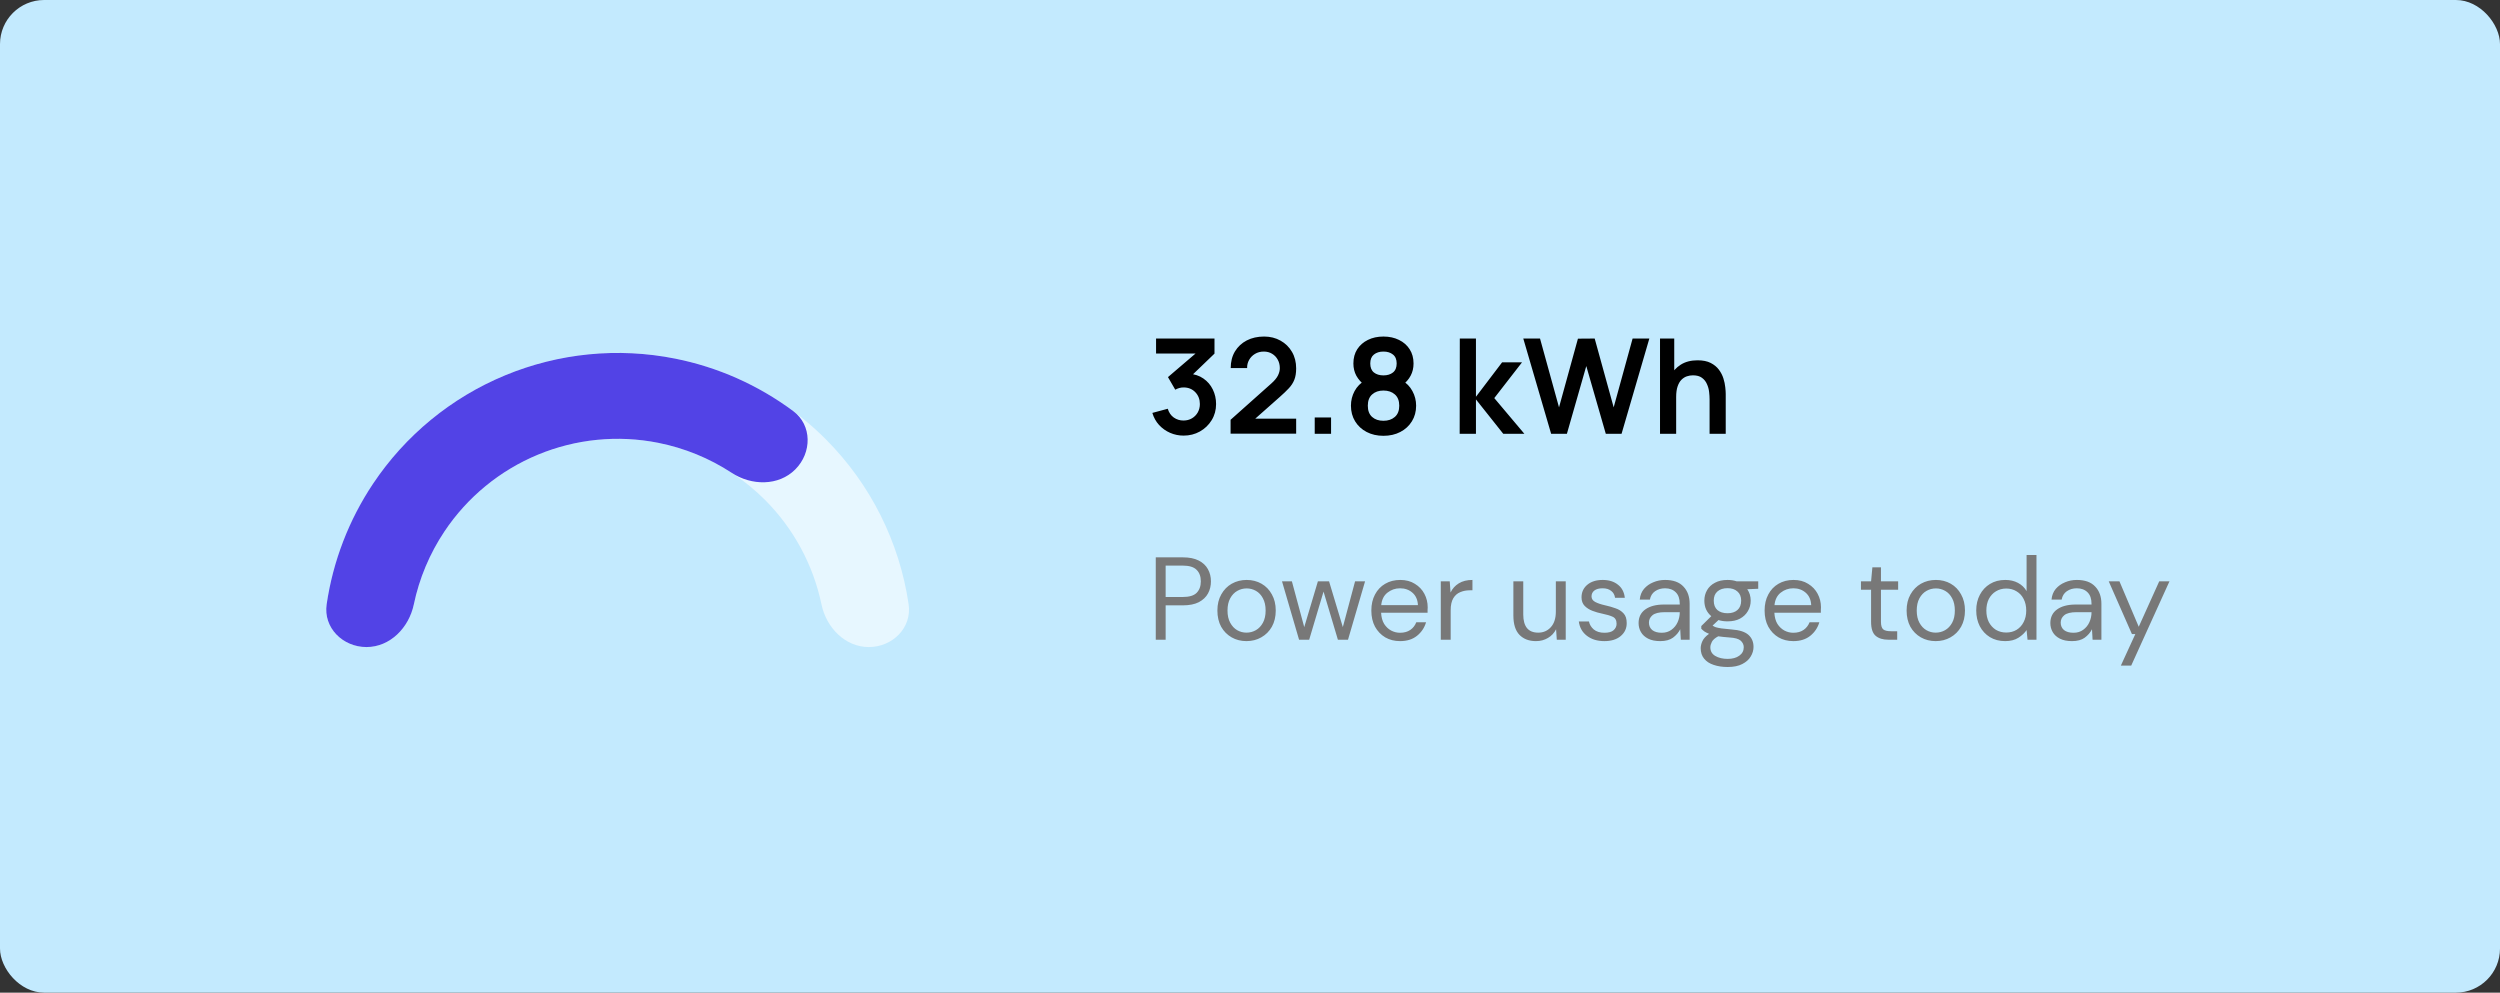 <svg width="340" height="135" viewBox="0 0 340 135" fill="none" xmlns="http://www.w3.org/2000/svg">
<rect x="0" y="0" width="340" height="135" fill="#333333" stroke="none"/>
<rect width="340" height="135" rx="6" fill="#C3EAFE"/>
<path d="M160.968 59.243C160.32 59.243 159.708 59.117 159.132 58.865C158.556 58.613 158.055 58.256 157.629 57.794C157.209 57.332 156.906 56.786 156.72 56.156L158.817 55.589C158.967 56.105 159.24 56.504 159.636 56.786C160.038 57.062 160.479 57.197 160.959 57.191C161.385 57.191 161.766 57.092 162.102 56.894C162.438 56.696 162.702 56.429 162.894 56.093C163.086 55.751 163.182 55.37 163.182 54.95C163.182 54.308 162.975 53.771 162.561 53.339C162.147 52.907 161.613 52.691 160.959 52.691C160.761 52.691 160.566 52.718 160.374 52.772C160.188 52.826 160.008 52.901 159.834 52.997L158.844 51.287L163.2 47.561L163.389 48.083H157.224V46.04H165.171V48.092L161.67 51.458L161.652 50.819C162.438 50.873 163.107 51.092 163.659 51.476C164.217 51.86 164.643 52.355 164.937 52.961C165.237 53.567 165.387 54.23 165.387 54.95C165.387 55.766 165.186 56.498 164.784 57.146C164.388 57.794 163.854 58.307 163.182 58.685C162.516 59.057 161.778 59.243 160.968 59.243ZM167.359 58.982V57.092L172.903 52.151C173.335 51.767 173.635 51.404 173.803 51.062C173.971 50.72 174.055 50.39 174.055 50.072C174.055 49.64 173.962 49.256 173.776 48.92C173.59 48.578 173.332 48.308 173.002 48.11C172.678 47.912 172.303 47.813 171.877 47.813C171.427 47.813 171.028 47.918 170.68 48.128C170.338 48.332 170.071 48.605 169.879 48.947C169.687 49.289 169.597 49.658 169.609 50.054H167.377C167.377 49.19 167.569 48.437 167.953 47.795C168.343 47.153 168.877 46.655 169.555 46.301C170.239 45.947 171.028 45.77 171.922 45.77C172.75 45.77 173.494 45.956 174.154 46.328C174.814 46.694 175.333 47.204 175.711 47.858C176.089 48.506 176.278 49.253 176.278 50.099C176.278 50.717 176.194 51.236 176.026 51.656C175.858 52.076 175.606 52.463 175.27 52.817C174.94 53.171 174.529 53.564 174.037 53.996L170.104 57.479L169.906 56.939H176.278V58.982H167.359ZM178.802 59V56.777H181.025V59H178.802ZM188.147 59.27C187.289 59.27 186.527 59.096 185.861 58.748C185.195 58.4 184.673 57.917 184.295 57.299C183.917 56.681 183.728 55.973 183.728 55.175C183.728 54.461 183.893 53.798 184.223 53.186C184.553 52.574 185.036 52.085 185.672 51.719L185.627 52.412C185.129 52.034 184.742 51.599 184.466 51.107C184.196 50.609 184.061 50.051 184.061 49.433C184.061 48.689 184.235 48.044 184.583 47.498C184.937 46.952 185.42 46.529 186.032 46.229C186.644 45.923 187.349 45.77 188.147 45.77C188.945 45.77 189.65 45.923 190.262 46.229C190.88 46.529 191.363 46.952 191.711 47.498C192.065 48.044 192.242 48.689 192.242 49.433C192.242 50.051 192.11 50.606 191.846 51.098C191.588 51.59 191.195 52.034 190.667 52.43L190.658 51.728C191.282 52.082 191.759 52.568 192.089 53.186C192.425 53.798 192.593 54.461 192.593 55.175C192.593 55.973 192.401 56.681 192.017 57.299C191.639 57.917 191.114 58.4 190.442 58.748C189.776 59.096 189.011 59.27 188.147 59.27ZM188.147 57.227C188.783 57.227 189.299 57.053 189.695 56.705C190.097 56.357 190.298 55.847 190.298 55.175C190.298 54.503 190.1 53.993 189.704 53.645C189.308 53.291 188.789 53.114 188.147 53.114C187.511 53.114 186.998 53.291 186.608 53.645C186.218 53.993 186.023 54.503 186.023 55.175C186.023 55.847 186.218 56.357 186.608 56.705C186.998 57.053 187.511 57.227 188.147 57.227ZM188.147 51.053C188.681 51.053 189.113 50.921 189.443 50.657C189.779 50.387 189.947 49.979 189.947 49.433C189.947 48.887 189.779 48.482 189.443 48.218C189.113 47.948 188.681 47.813 188.147 47.813C187.619 47.813 187.187 47.948 186.851 48.218C186.521 48.482 186.356 48.887 186.356 49.433C186.356 49.979 186.521 50.387 186.851 50.657C187.187 50.921 187.619 51.053 188.147 51.053ZM198.515 59L198.533 46.04H200.729V53.96L204.284 49.28H206.993L203.222 54.14L207.317 59H204.446L200.729 54.32V59H198.515ZM210.955 59L207.166 46.04H209.443L212.026 55.4L214.6 46.058L216.877 46.04L219.46 55.4L222.034 46.04H224.311L220.531 59H218.389L215.734 49.784L213.097 59H210.955ZM232.503 59V54.32C232.503 54.014 232.482 53.675 232.44 53.303C232.398 52.931 232.299 52.574 232.143 52.232C231.993 51.884 231.765 51.599 231.459 51.377C231.159 51.155 230.751 51.044 230.235 51.044C229.959 51.044 229.686 51.089 229.416 51.179C229.146 51.269 228.9 51.425 228.678 51.647C228.462 51.863 228.288 52.163 228.156 52.547C228.024 52.925 227.958 53.411 227.958 54.005L226.671 53.456C226.671 52.628 226.83 51.878 227.148 51.206C227.472 50.534 227.946 50 228.57 49.604C229.194 49.202 229.962 49.001 230.874 49.001C231.594 49.001 232.188 49.121 232.656 49.361C233.124 49.601 233.496 49.907 233.772 50.279C234.048 50.651 234.252 51.047 234.384 51.467C234.516 51.887 234.6 52.286 234.636 52.664C234.678 53.036 234.699 53.339 234.699 53.573V59H232.503ZM225.762 59V46.04H227.697V52.862H227.958V59H225.762Z" fill="black"/>
<path d="M157.184 87V75.8H160.864C161.739 75.8 162.459 75.944 163.024 76.232C163.589 76.52 164.005 76.909 164.272 77.4C164.549 77.891 164.688 78.445 164.688 79.064C164.688 79.672 164.555 80.221 164.288 80.712C164.021 81.203 163.605 81.597 163.04 81.896C162.475 82.184 161.749 82.328 160.864 82.328H158.528V87H157.184ZM158.528 81.192H160.832C161.728 81.192 162.363 81.005 162.736 80.632C163.12 80.248 163.312 79.725 163.312 79.064C163.312 78.392 163.12 77.869 162.736 77.496C162.363 77.112 161.728 76.92 160.832 76.92H158.528V81.192ZM169.517 87.192C168.77 87.192 168.098 87.021 167.501 86.68C166.904 86.339 166.429 85.859 166.077 85.24C165.736 84.611 165.565 83.875 165.565 83.032C165.565 82.189 165.741 81.459 166.093 80.84C166.445 80.211 166.92 79.725 167.517 79.384C168.125 79.043 168.802 78.872 169.549 78.872C170.296 78.872 170.968 79.043 171.565 79.384C172.162 79.725 172.632 80.211 172.973 80.84C173.325 81.459 173.501 82.189 173.501 83.032C173.501 83.875 173.325 84.611 172.973 85.24C172.621 85.859 172.141 86.339 171.533 86.68C170.936 87.021 170.264 87.192 169.517 87.192ZM169.517 86.04C169.976 86.04 170.402 85.928 170.797 85.704C171.192 85.48 171.512 85.144 171.757 84.696C172.002 84.248 172.125 83.693 172.125 83.032C172.125 82.371 172.002 81.816 171.757 81.368C171.522 80.92 171.208 80.584 170.813 80.36C170.418 80.136 169.997 80.024 169.549 80.024C169.09 80.024 168.664 80.136 168.269 80.36C167.874 80.584 167.554 80.92 167.309 81.368C167.064 81.816 166.941 82.371 166.941 83.032C166.941 83.693 167.064 84.248 167.309 84.696C167.554 85.144 167.869 85.48 168.253 85.704C168.648 85.928 169.069 86.04 169.517 86.04ZM176.673 87L174.353 79.064H175.697L177.377 85.288L179.233 79.064H180.753L182.625 85.288L184.289 79.064H185.649L183.329 87H181.953L180.001 80.456L178.049 87H176.673ZM190.406 87.192C189.649 87.192 188.977 87.021 188.39 86.68C187.804 86.328 187.34 85.843 186.998 85.224C186.668 84.605 186.502 83.875 186.502 83.032C186.502 82.2 186.668 81.475 186.998 80.856C187.329 80.227 187.788 79.741 188.374 79.4C188.972 79.048 189.66 78.872 190.438 78.872C191.206 78.872 191.868 79.048 192.422 79.4C192.988 79.741 193.42 80.195 193.718 80.76C194.017 81.325 194.166 81.933 194.166 82.584C194.166 82.701 194.161 82.819 194.15 82.936C194.15 83.053 194.15 83.187 194.15 83.336H187.83C187.862 83.944 188.001 84.451 188.246 84.856C188.502 85.251 188.817 85.549 189.19 85.752C189.574 85.955 189.98 86.056 190.406 86.056C190.961 86.056 191.425 85.928 191.798 85.672C192.172 85.416 192.444 85.069 192.614 84.632H193.942C193.729 85.368 193.318 85.981 192.71 86.472C192.113 86.952 191.345 87.192 190.406 87.192ZM190.406 80.008C189.766 80.008 189.196 80.205 188.694 80.6C188.204 80.984 187.921 81.549 187.846 82.296H192.838C192.806 81.581 192.561 81.021 192.102 80.616C191.644 80.211 191.078 80.008 190.406 80.008ZM195.948 87V79.064H197.164L197.276 80.584C197.521 80.061 197.894 79.645 198.396 79.336C198.897 79.027 199.516 78.872 200.252 78.872V80.28H199.884C199.414 80.28 198.982 80.365 198.588 80.536C198.193 80.696 197.878 80.973 197.644 81.368C197.409 81.763 197.292 82.307 197.292 83V87H195.948ZM208.891 87.192C207.952 87.192 207.205 86.909 206.651 86.344C206.096 85.768 205.819 84.888 205.819 83.704V79.064H207.163V83.56C207.163 85.213 207.84 86.04 209.195 86.04C209.888 86.04 210.459 85.795 210.907 85.304C211.365 84.803 211.595 84.093 211.595 83.176V79.064H212.939V87H211.723L211.627 85.576C211.381 86.077 211.013 86.472 210.523 86.76C210.043 87.048 209.499 87.192 208.891 87.192ZM218.191 87.192C217.242 87.192 216.452 86.952 215.823 86.472C215.194 85.992 214.826 85.341 214.719 84.52H216.095C216.18 84.936 216.399 85.299 216.751 85.608C217.114 85.907 217.599 86.056 218.207 86.056C218.772 86.056 219.188 85.939 219.455 85.704C219.722 85.459 219.855 85.171 219.855 84.84C219.855 84.36 219.679 84.04 219.327 83.88C218.986 83.72 218.5 83.576 217.871 83.448C217.444 83.363 217.018 83.24 216.591 83.08C216.164 82.92 215.807 82.696 215.519 82.408C215.231 82.109 215.087 81.72 215.087 81.24C215.087 80.547 215.343 79.981 215.855 79.544C216.378 79.096 217.082 78.872 217.967 78.872C218.81 78.872 219.498 79.085 220.031 79.512C220.575 79.928 220.89 80.525 220.975 81.304H219.647C219.594 80.899 219.418 80.584 219.119 80.36C218.831 80.125 218.442 80.008 217.951 80.008C217.471 80.008 217.098 80.109 216.831 80.312C216.575 80.515 216.447 80.781 216.447 81.112C216.447 81.432 216.612 81.683 216.943 81.864C217.284 82.045 217.743 82.2 218.319 82.328C218.81 82.435 219.274 82.568 219.711 82.728C220.159 82.877 220.522 83.107 220.799 83.416C221.087 83.715 221.231 84.152 221.231 84.728C221.242 85.443 220.97 86.035 220.415 86.504C219.871 86.963 219.13 87.192 218.191 87.192ZM225.791 87.192C225.13 87.192 224.58 87.08 224.143 86.856C223.706 86.632 223.38 86.333 223.167 85.96C222.954 85.587 222.847 85.181 222.847 84.744C222.847 83.933 223.156 83.309 223.775 82.872C224.394 82.435 225.236 82.216 226.303 82.216H228.447V82.12C228.447 81.427 228.266 80.904 227.903 80.552C227.54 80.189 227.055 80.008 226.447 80.008C225.924 80.008 225.471 80.141 225.087 80.408C224.714 80.664 224.479 81.043 224.383 81.544H223.007C223.06 80.968 223.252 80.483 223.583 80.088C223.924 79.693 224.346 79.395 224.847 79.192C225.348 78.979 225.882 78.872 226.447 78.872C227.556 78.872 228.388 79.171 228.943 79.768C229.508 80.355 229.791 81.139 229.791 82.12V87H228.591L228.511 85.576C228.287 86.024 227.956 86.408 227.519 86.728C227.092 87.037 226.516 87.192 225.791 87.192ZM225.999 86.056C226.511 86.056 226.948 85.923 227.311 85.656C227.684 85.389 227.967 85.043 228.159 84.616C228.351 84.189 228.447 83.741 228.447 83.272V83.256H226.415C225.626 83.256 225.066 83.395 224.735 83.672C224.415 83.939 224.255 84.275 224.255 84.68C224.255 85.096 224.404 85.432 224.703 85.688C225.012 85.933 225.444 86.056 225.999 86.056ZM234.943 84.504C234.495 84.504 234.084 84.445 233.711 84.328L232.911 85.08C233.028 85.165 233.172 85.24 233.343 85.304C233.524 85.357 233.78 85.411 234.111 85.464C234.442 85.507 234.906 85.555 235.503 85.608C236.57 85.683 237.332 85.928 237.791 86.344C238.25 86.76 238.479 87.304 238.479 87.976C238.479 88.435 238.351 88.872 238.095 89.288C237.85 89.704 237.466 90.045 236.943 90.312C236.431 90.579 235.77 90.712 234.959 90.712C234.244 90.712 233.61 90.616 233.055 90.424C232.5 90.243 232.068 89.96 231.759 89.576C231.45 89.203 231.295 88.728 231.295 88.152C231.295 87.853 231.375 87.528 231.535 87.176C231.695 86.835 231.994 86.509 232.431 86.2C232.196 86.104 231.994 86.003 231.823 85.896C231.663 85.779 231.514 85.651 231.375 85.512V85.144L232.735 83.8C232.106 83.267 231.791 82.563 231.791 81.688C231.791 81.165 231.914 80.691 232.159 80.264C232.404 79.837 232.762 79.501 233.231 79.256C233.7 79 234.271 78.872 234.943 78.872C235.402 78.872 235.818 78.936 236.191 79.064H239.119V80.072L237.631 80.136C237.94 80.584 238.095 81.101 238.095 81.688C238.095 82.211 237.967 82.685 237.711 83.112C237.466 83.539 237.108 83.88 236.639 84.136C236.18 84.381 235.615 84.504 234.943 84.504ZM234.943 83.4C235.508 83.4 235.956 83.256 236.287 82.968C236.628 82.669 236.799 82.243 236.799 81.688C236.799 81.144 236.628 80.728 236.287 80.44C235.956 80.141 235.508 79.992 234.943 79.992C234.367 79.992 233.908 80.141 233.567 80.44C233.236 80.728 233.071 81.144 233.071 81.688C233.071 82.243 233.236 82.669 233.567 82.968C233.908 83.256 234.367 83.4 234.943 83.4ZM232.607 88.024C232.607 88.557 232.831 88.952 233.279 89.208C233.727 89.475 234.287 89.608 234.959 89.608C235.62 89.608 236.148 89.464 236.543 89.176C236.948 88.888 237.151 88.504 237.151 88.024C237.151 87.683 237.012 87.384 236.735 87.128C236.458 86.883 235.946 86.739 235.199 86.696C234.612 86.653 234.106 86.6 233.679 86.536C233.242 86.771 232.954 87.021 232.815 87.288C232.676 87.565 232.607 87.811 232.607 88.024ZM243.891 87.192C243.133 87.192 242.461 87.021 241.875 86.68C241.288 86.328 240.824 85.843 240.483 85.224C240.152 84.605 239.987 83.875 239.987 83.032C239.987 82.2 240.152 81.475 240.483 80.856C240.813 80.227 241.272 79.741 241.859 79.4C242.456 79.048 243.144 78.872 243.923 78.872C244.691 78.872 245.352 79.048 245.907 79.4C246.472 79.741 246.904 80.195 247.203 80.76C247.501 81.325 247.651 81.933 247.651 82.584C247.651 82.701 247.645 82.819 247.635 82.936C247.635 83.053 247.635 83.187 247.635 83.336H241.315C241.347 83.944 241.485 84.451 241.731 84.856C241.987 85.251 242.301 85.549 242.675 85.752C243.059 85.955 243.464 86.056 243.891 86.056C244.445 86.056 244.909 85.928 245.283 85.672C245.656 85.416 245.928 85.069 246.099 84.632H247.427C247.213 85.368 246.803 85.981 246.195 86.472C245.597 86.952 244.829 87.192 243.891 87.192ZM243.891 80.008C243.251 80.008 242.68 80.205 242.179 80.6C241.688 80.984 241.405 81.549 241.331 82.296H246.323C246.291 81.581 246.045 81.021 245.587 80.616C245.128 80.211 244.563 80.008 243.891 80.008ZM256.803 87C256.077 87 255.507 86.824 255.091 86.472C254.675 86.12 254.467 85.485 254.467 84.568V80.2H253.09V79.064H254.467L254.643 77.16H255.811V79.064H258.147V80.2H255.811V84.568C255.811 85.069 255.912 85.411 256.115 85.592C256.317 85.763 256.675 85.848 257.187 85.848H258.019V87H256.803ZM263.251 87.192C262.505 87.192 261.833 87.021 261.235 86.68C260.638 86.339 260.163 85.859 259.811 85.24C259.47 84.611 259.299 83.875 259.299 83.032C259.299 82.189 259.475 81.459 259.827 80.84C260.179 80.211 260.654 79.725 261.251 79.384C261.859 79.043 262.537 78.872 263.283 78.872C264.03 78.872 264.702 79.043 265.299 79.384C265.897 79.725 266.366 80.211 266.707 80.84C267.059 81.459 267.235 82.189 267.235 83.032C267.235 83.875 267.059 84.611 266.707 85.24C266.355 85.859 265.875 86.339 265.267 86.68C264.67 87.021 263.998 87.192 263.251 87.192ZM263.251 86.04C263.71 86.04 264.137 85.928 264.531 85.704C264.926 85.48 265.246 85.144 265.491 84.696C265.737 84.248 265.859 83.693 265.859 83.032C265.859 82.371 265.737 81.816 265.491 81.368C265.257 80.92 264.942 80.584 264.547 80.36C264.153 80.136 263.731 80.024 263.283 80.024C262.825 80.024 262.398 80.136 262.003 80.36C261.609 80.584 261.289 80.92 261.043 81.368C260.798 81.816 260.675 82.371 260.675 83.032C260.675 83.693 260.798 84.248 261.043 84.696C261.289 85.144 261.603 85.48 261.987 85.704C262.382 85.928 262.803 86.04 263.251 86.04ZM272.704 87.192C271.915 87.192 271.221 87.011 270.624 86.648C270.037 86.285 269.579 85.789 269.248 85.16C268.928 84.531 268.768 83.816 268.768 83.016C268.768 82.216 268.933 81.507 269.264 80.888C269.595 80.259 270.053 79.768 270.64 79.416C271.227 79.053 271.92 78.872 272.72 78.872C273.371 78.872 273.947 79.005 274.448 79.272C274.949 79.539 275.339 79.912 275.616 80.392V75.48H276.96V87H275.744L275.616 85.688C275.36 86.072 274.992 86.419 274.512 86.728C274.032 87.037 273.429 87.192 272.704 87.192ZM272.848 86.024C273.381 86.024 273.851 85.901 274.256 85.656C274.672 85.4 274.992 85.048 275.216 84.6C275.451 84.152 275.568 83.629 275.568 83.032C275.568 82.435 275.451 81.912 275.216 81.464C274.992 81.016 274.672 80.669 274.256 80.424C273.851 80.168 273.381 80.04 272.848 80.04C272.325 80.04 271.856 80.168 271.44 80.424C271.035 80.669 270.715 81.016 270.48 81.464C270.256 81.912 270.144 82.435 270.144 83.032C270.144 83.629 270.256 84.152 270.48 84.6C270.715 85.048 271.035 85.4 271.44 85.656C271.856 85.901 272.325 86.024 272.848 86.024ZM281.791 87.192C281.13 87.192 280.58 87.08 280.143 86.856C279.706 86.632 279.38 86.333 279.167 85.96C278.954 85.587 278.847 85.181 278.847 84.744C278.847 83.933 279.156 83.309 279.775 82.872C280.394 82.435 281.236 82.216 282.303 82.216H284.447V82.12C284.447 81.427 284.266 80.904 283.903 80.552C283.54 80.189 283.055 80.008 282.447 80.008C281.924 80.008 281.471 80.141 281.087 80.408C280.714 80.664 280.479 81.043 280.383 81.544H279.007C279.06 80.968 279.252 80.483 279.583 80.088C279.924 79.693 280.346 79.395 280.847 79.192C281.348 78.979 281.882 78.872 282.447 78.872C283.556 78.872 284.388 79.171 284.943 79.768C285.508 80.355 285.791 81.139 285.791 82.12V87H284.591L284.511 85.576C284.287 86.024 283.956 86.408 283.519 86.728C283.092 87.037 282.516 87.192 281.791 87.192ZM281.999 86.056C282.511 86.056 282.948 85.923 283.311 85.656C283.684 85.389 283.967 85.043 284.159 84.616C284.351 84.189 284.447 83.741 284.447 83.272V83.256H282.415C281.626 83.256 281.066 83.395 280.735 83.672C280.415 83.939 280.255 84.275 280.255 84.68C280.255 85.096 280.404 85.432 280.703 85.688C281.012 85.933 281.444 86.056 281.999 86.056ZM288.437 90.52L290.405 86.232H289.941L286.789 79.064H288.245L290.869 85.24L293.653 79.064H295.045L289.845 90.52H288.437Z" fill="#787878"/>
<g clip-path="url(#clip0_1_526)">
<path d="M118.16 88C121.385 88 124.044 85.372 123.575 82.181C122.331 73.724 118.4 65.832 112.284 59.716C104.783 52.214 94.609 48 84 48C73.391 48 63.217 52.214 55.716 59.716C49.6 65.832 45.669 73.724 44.425 82.181C43.956 85.372 46.615 88 49.84 88C53.065 88 55.619 85.358 56.279 82.201C57.398 76.852 60.052 71.897 63.974 67.974C69.285 62.663 76.489 59.679 84 59.679C91.511 59.679 98.715 62.663 104.026 67.974C107.948 71.897 110.602 76.852 111.721 82.201C112.381 85.358 114.935 88 118.16 88Z" fill="white" fill-opacity="0.6"/>
<path d="M49.84 88C46.615 88 43.956 85.372 44.425 82.181C45.285 76.336 47.432 70.729 50.741 65.777C55.136 59.199 61.384 54.072 68.693 51.045C76.002 48.017 84.044 47.225 91.804 48.769C97.645 49.931 103.128 52.377 107.869 55.902C110.457 57.826 110.436 61.565 108.155 63.845C105.874 66.126 102.2 66.064 99.501 64.298C96.482 62.324 93.098 60.934 89.525 60.224C84.031 59.131 78.337 59.692 73.162 61.835C67.987 63.979 63.564 67.609 60.452 72.266C58.428 75.295 57.018 78.671 56.279 82.201C55.619 85.358 53.065 88 49.84 88Z" fill="#5243E6"/>
</g>
<defs>
<clipPath id="clip0_1_526">
<rect width="80" height="40" fill="white" transform="translate(44 48)"/>
</clipPath>
</defs>
</svg>
